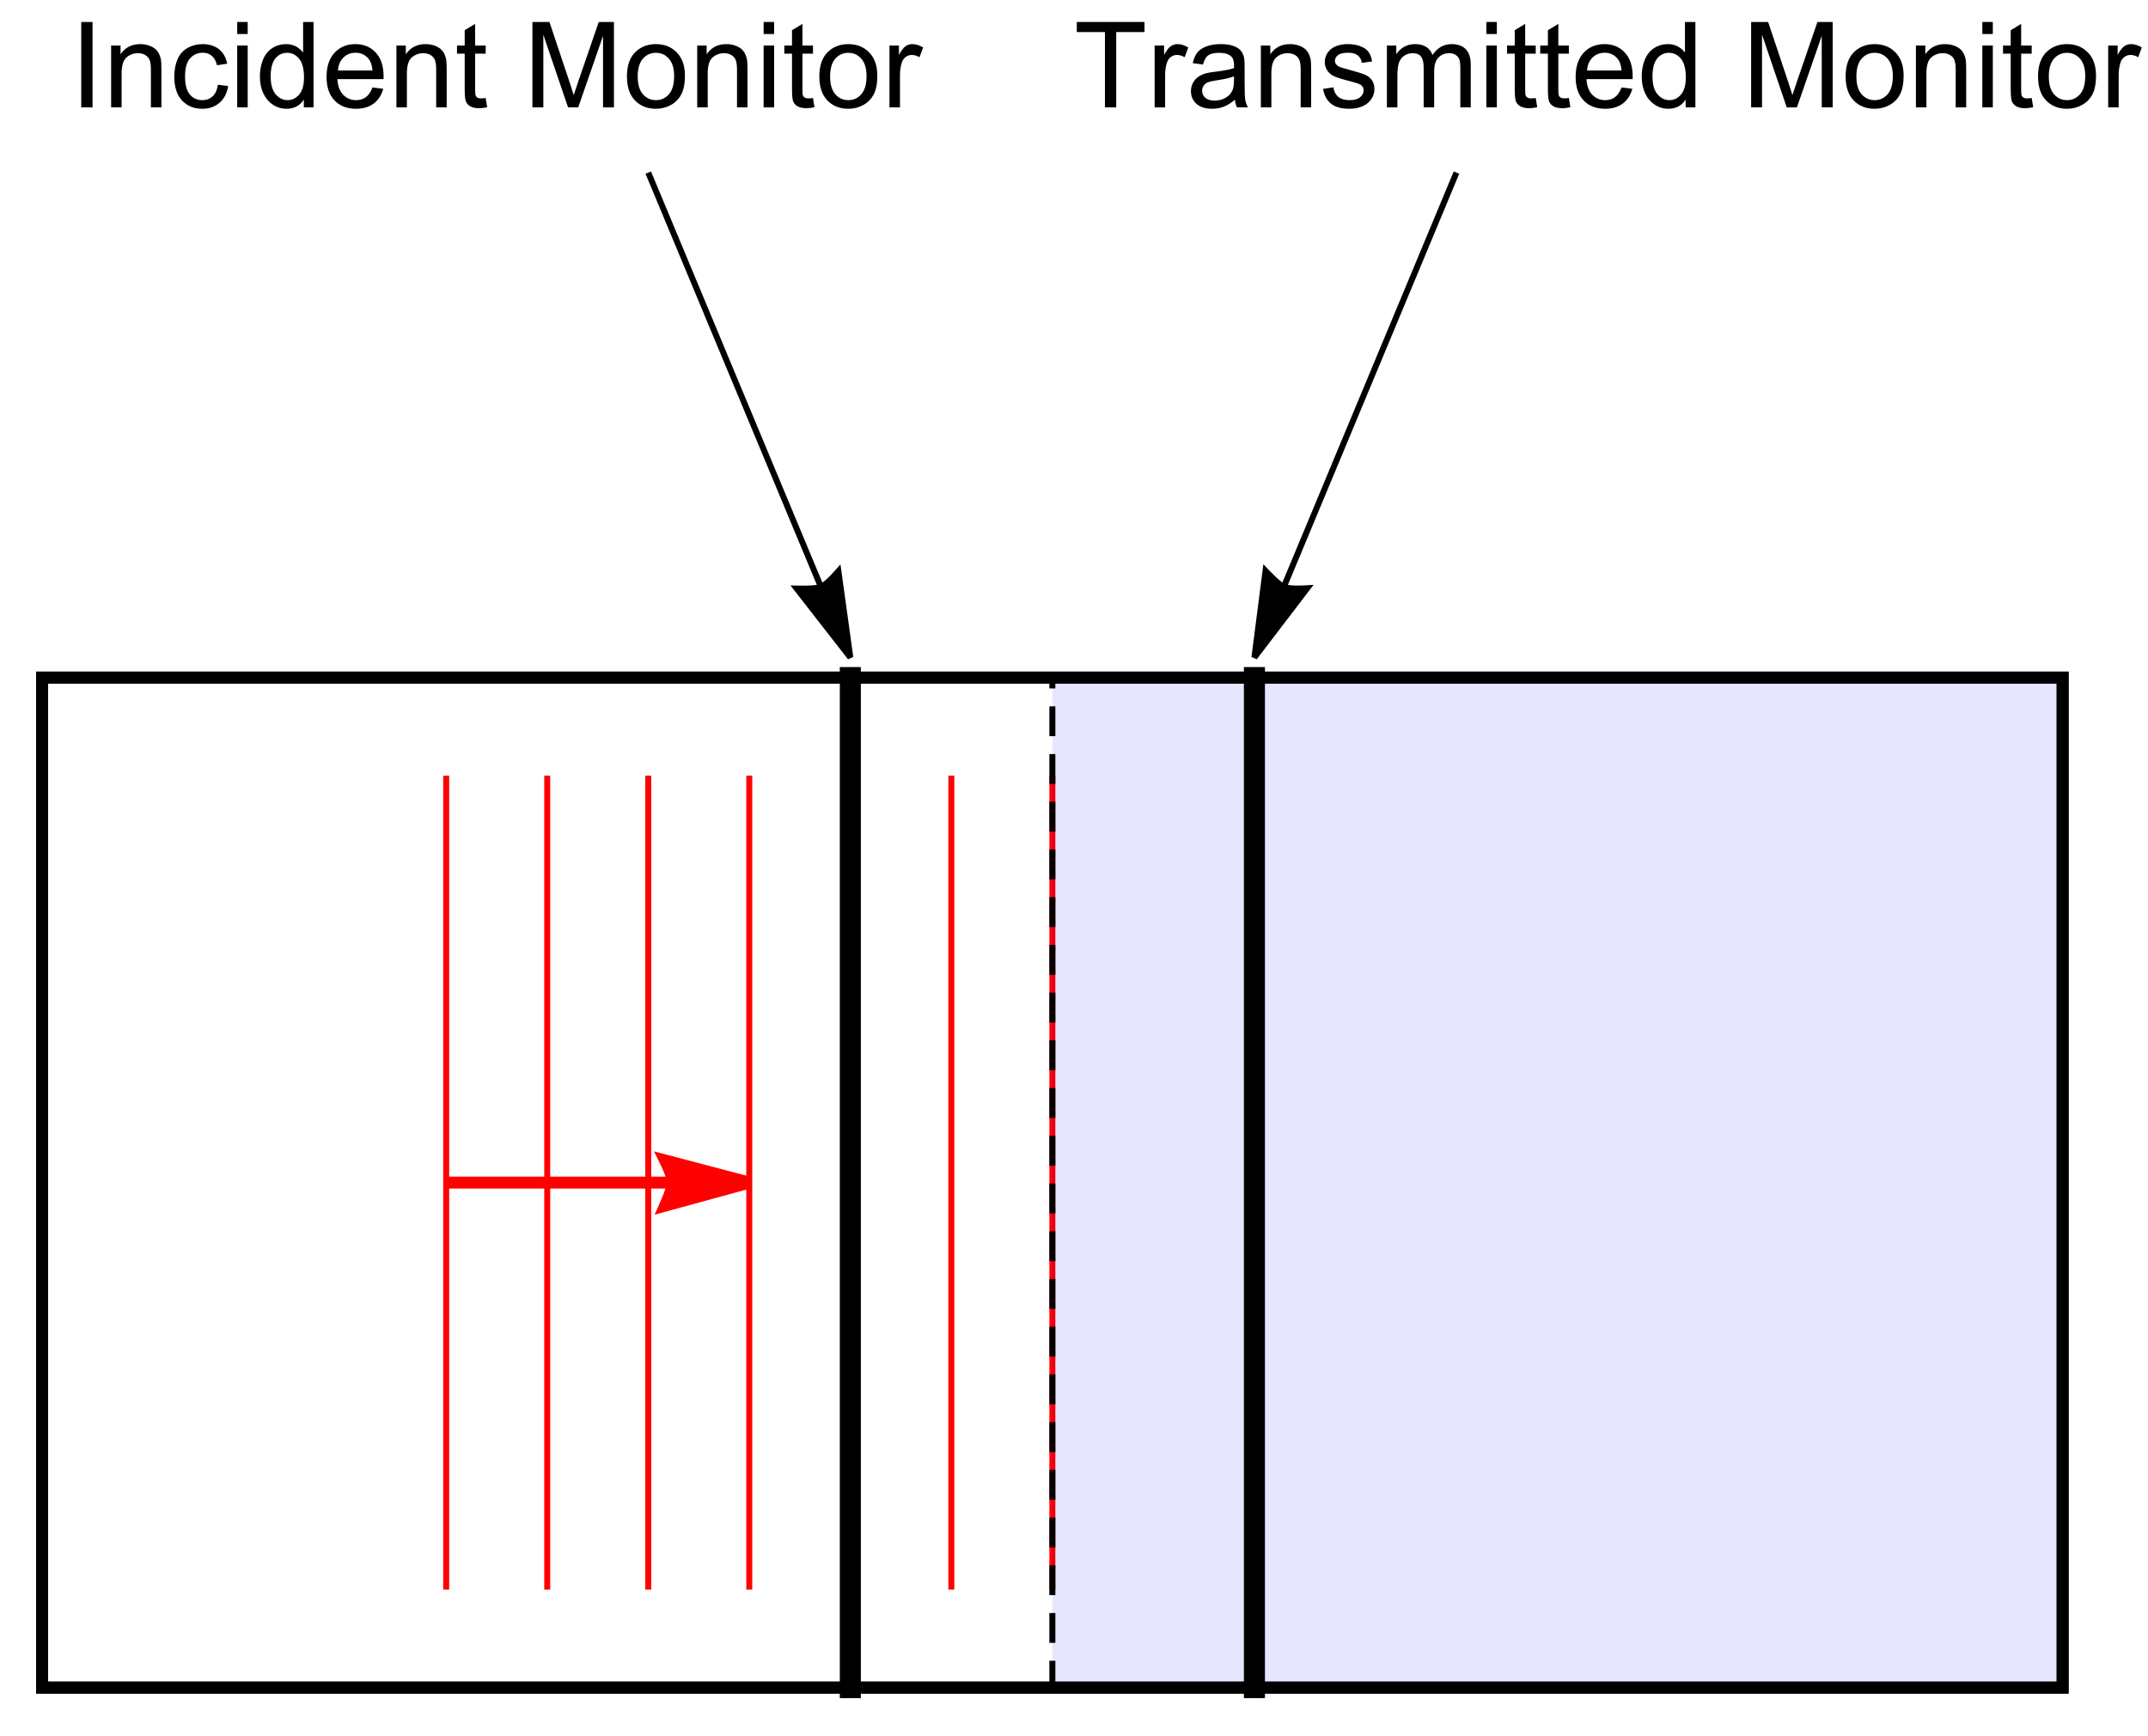 <?xml version="1.0" encoding="UTF-8"?>
<svg xmlns="http://www.w3.org/2000/svg" xmlns:xlink="http://www.w3.org/1999/xlink" width="360pt" height="291pt" viewBox="0 0 360 291" version="1.1">
<defs>
<g>
<symbol overflow="visible" id="glyph0-0">
<path style="stroke:none;" d=""/>
</symbol>
<symbol overflow="visible" id="glyph0-1">
<path style="stroke:none;" d="M 5.188 0 L 5.188 -12.625 L 0.469 -12.625 L 0.469 -14.316 L 11.816 -14.316 L 11.816 -12.625 L 7.078 -12.625 L 7.078 0 Z M 5.188 0 "/>
</symbol>
<symbol overflow="visible" id="glyph0-2">
<path style="stroke:none;" d="M 1.297 0 L 1.297 -10.371 L 2.883 -10.371 L 2.883 -8.797 C 3.285 -9.535 3.656 -10.02 4 -10.254 C 4.34 -10.488 4.719 -10.605 5.125 -10.605 C 5.719 -10.605 6.32 -10.418 6.934 -10.039 L 6.328 -8.406 C 5.898 -8.66 5.469 -8.789 5.039 -8.789 C 4.656 -8.789 4.309 -8.672 4.004 -8.441 C 3.699 -8.211 3.48 -7.891 3.352 -7.48 C 3.156 -6.855 3.055 -6.172 3.055 -5.43 L 3.055 0 Z M 1.297 0 "/>
</symbol>
<symbol overflow="visible" id="glyph0-3">
<path style="stroke:none;" d="M 8.086 -1.281 C 7.434 -0.727 6.809 -0.336 6.207 -0.109 C 5.605 0.121 4.957 0.234 4.266 0.234 C 3.129 0.234 2.254 -0.043 1.641 -0.602 C 1.027 -1.156 0.723 -1.867 0.723 -2.734 C 0.723 -3.242 0.84 -3.707 1.07 -4.125 C 1.301 -4.547 1.602 -4.883 1.977 -5.137 C 2.352 -5.391 2.773 -5.582 3.242 -5.711 C 3.586 -5.805 4.109 -5.891 4.805 -5.977 C 6.223 -6.145 7.27 -6.348 7.938 -6.582 C 7.945 -6.824 7.949 -6.977 7.949 -7.039 C 7.949 -7.758 7.781 -8.262 7.453 -8.555 C 7.004 -8.953 6.336 -9.148 5.449 -9.148 C 4.621 -9.148 4.012 -9.004 3.617 -8.715 C 3.223 -8.426 2.934 -7.914 2.742 -7.18 L 1.023 -7.414 C 1.18 -8.148 1.438 -8.742 1.797 -9.195 C 2.156 -9.648 2.672 -9.996 3.352 -10.238 C 4.027 -10.484 4.812 -10.605 5.703 -10.605 C 6.59 -10.605 7.309 -10.5 7.859 -10.293 C 8.414 -10.086 8.82 -9.824 9.082 -9.508 C 9.344 -9.191 9.523 -8.793 9.629 -8.312 C 9.688 -8.012 9.719 -7.469 9.719 -6.688 L 9.719 -4.344 C 9.719 -2.711 9.754 -1.68 9.828 -1.246 C 9.902 -0.812 10.051 -0.398 10.273 0 L 8.438 0 C 8.254 -0.363 8.137 -0.789 8.086 -1.281 Z M 7.938 -5.203 C 7.301 -4.945 6.344 -4.723 5.07 -4.539 C 4.348 -4.438 3.836 -4.32 3.535 -4.188 C 3.234 -4.059 3.004 -3.867 2.844 -3.617 C 2.68 -3.367 2.598 -3.09 2.598 -2.781 C 2.598 -2.312 2.773 -1.922 3.129 -1.609 C 3.484 -1.297 4.004 -1.141 4.688 -1.141 C 5.363 -1.141 5.969 -1.289 6.492 -1.586 C 7.02 -1.883 7.41 -2.289 7.656 -2.805 C 7.844 -3.199 7.938 -3.785 7.938 -4.562 Z M 7.938 -5.203 "/>
</symbol>
<symbol overflow="visible" id="glyph0-4">
<path style="stroke:none;" d="M 1.32 0 L 1.32 -10.371 L 2.898 -10.371 L 2.898 -8.898 C 3.66 -10.035 4.762 -10.605 6.203 -10.605 C 6.828 -10.605 7.402 -10.492 7.926 -10.27 C 8.449 -10.043 8.84 -9.75 9.102 -9.383 C 9.363 -9.02 9.543 -8.586 9.648 -8.086 C 9.715 -7.762 9.746 -7.191 9.746 -6.375 L 9.746 0 L 7.988 0 L 7.988 -6.309 C 7.988 -7.023 7.922 -7.559 7.781 -7.914 C 7.645 -8.27 7.402 -8.555 7.055 -8.766 C 6.707 -8.977 6.297 -9.082 5.828 -9.082 C 5.082 -9.082 4.434 -8.844 3.891 -8.367 C 3.348 -7.895 3.078 -6.992 3.078 -5.664 L 3.078 0 Z M 1.32 0 "/>
</symbol>
<symbol overflow="visible" id="glyph0-5">
<path style="stroke:none;" d="M 0.617 -3.094 L 2.352 -3.367 C 2.449 -2.672 2.723 -2.141 3.168 -1.766 C 3.613 -1.395 4.238 -1.211 5.039 -1.211 C 5.848 -1.211 6.445 -1.375 6.836 -1.703 C 7.227 -2.031 7.422 -2.418 7.422 -2.859 C 7.422 -3.258 7.25 -3.57 6.906 -3.797 C 6.664 -3.953 6.062 -4.152 5.109 -4.395 C 3.82 -4.719 2.926 -5 2.426 -5.238 C 1.93 -5.477 1.551 -5.805 1.293 -6.227 C 1.035 -6.645 0.906 -7.109 0.906 -7.617 C 0.906 -8.078 1.016 -8.508 1.227 -8.902 C 1.438 -9.297 1.727 -9.621 2.09 -9.883 C 2.363 -10.086 2.734 -10.254 3.207 -10.395 C 3.68 -10.535 4.188 -10.605 4.727 -10.605 C 5.539 -10.605 6.254 -10.488 6.871 -10.254 C 7.484 -10.02 7.938 -9.703 8.234 -9.301 C 8.527 -8.902 8.727 -8.367 8.836 -7.695 L 7.117 -7.461 C 7.039 -7.996 6.816 -8.41 6.441 -8.711 C 6.066 -9.012 5.539 -9.16 4.852 -9.16 C 4.047 -9.16 3.469 -9.027 3.125 -8.758 C 2.781 -8.492 2.609 -8.18 2.609 -7.82 C 2.609 -7.594 2.68 -7.391 2.82 -7.207 C 2.965 -7.02 3.191 -6.863 3.496 -6.738 C 3.672 -6.672 4.188 -6.523 5.047 -6.289 C 6.293 -5.957 7.16 -5.684 7.652 -5.473 C 8.145 -5.262 8.527 -4.953 8.809 -4.551 C 9.09 -4.148 9.227 -3.645 9.227 -3.047 C 9.227 -2.461 9.059 -1.91 8.715 -1.391 C 8.375 -0.875 7.883 -0.473 7.234 -0.191 C 6.59 0.094 5.863 0.234 5.047 0.234 C 3.699 0.234 2.676 -0.047 1.969 -0.605 C 1.262 -1.164 0.812 -1.996 0.617 -3.094 Z M 0.617 -3.094 "/>
</symbol>
<symbol overflow="visible" id="glyph0-6">
<path style="stroke:none;" d="M 1.32 0 L 1.32 -10.371 L 2.891 -10.371 L 2.891 -8.914 C 3.215 -9.422 3.648 -9.832 4.188 -10.141 C 4.73 -10.449 5.344 -10.605 6.035 -10.605 C 6.805 -10.605 7.434 -10.445 7.926 -10.125 C 8.418 -9.809 8.762 -9.363 8.965 -8.789 C 9.785 -10 10.852 -10.605 12.168 -10.605 C 13.195 -10.605 13.988 -10.32 14.539 -9.75 C 15.094 -9.18 15.371 -8.305 15.371 -7.117 L 15.371 0 L 13.625 0 L 13.625 -6.531 C 13.625 -7.234 13.566 -7.742 13.453 -8.051 C 13.34 -8.359 13.133 -8.609 12.832 -8.797 C 12.531 -8.988 12.18 -9.082 11.777 -9.082 C 11.047 -9.082 10.441 -8.84 9.961 -8.355 C 9.48 -7.871 9.238 -7.094 9.238 -6.023 L 9.238 0 L 7.48 0 L 7.48 -6.738 C 7.48 -7.52 7.336 -8.105 7.051 -8.496 C 6.766 -8.887 6.297 -9.082 5.645 -9.082 C 5.148 -9.082 4.691 -8.953 4.273 -8.691 C 3.852 -8.43 3.547 -8.051 3.359 -7.547 C 3.172 -7.047 3.078 -6.324 3.078 -5.383 L 3.078 0 Z M 1.32 0 "/>
</symbol>
<symbol overflow="visible" id="glyph0-7">
<path style="stroke:none;" d="M 1.328 -12.297 L 1.328 -14.316 L 3.086 -14.316 L 3.086 -12.297 Z M 1.328 0 L 1.328 -10.371 L 3.086 -10.371 L 3.086 0 Z M 1.328 0 "/>
</symbol>
<symbol overflow="visible" id="glyph0-8">
<path style="stroke:none;" d="M 5.156 -1.57 L 5.41 -0.02 C 4.914 0.086 4.473 0.137 4.082 0.137 C 3.445 0.137 2.949 0.035 2.598 -0.164 C 2.246 -0.367 2 -0.633 1.855 -0.961 C 1.711 -1.289 1.641 -1.984 1.641 -3.039 L 1.641 -9.004 L 0.352 -9.004 L 0.352 -10.371 L 1.641 -10.371 L 1.641 -12.938 L 3.391 -13.992 L 3.391 -10.371 L 5.156 -10.371 L 5.156 -9.004 L 3.391 -9.004 L 3.391 -2.938 C 3.391 -2.438 3.418 -2.117 3.48 -1.973 C 3.543 -1.828 3.645 -1.715 3.785 -1.633 C 3.926 -1.547 4.125 -1.504 4.383 -1.504 C 4.578 -1.504 4.836 -1.527 5.156 -1.57 Z M 5.156 -1.57 "/>
</symbol>
<symbol overflow="visible" id="glyph0-9">
<path style="stroke:none;" d="M 8.418 -3.34 L 10.234 -3.117 C 9.949 -2.055 9.418 -1.23 8.641 -0.645 C 7.867 -0.059 6.879 0.234 5.672 0.234 C 4.156 0.234 2.953 -0.234 2.066 -1.168 C 1.176 -2.102 0.734 -3.41 0.734 -5.098 C 0.734 -6.844 1.18 -8.195 2.078 -9.16 C 2.977 -10.125 4.145 -10.605 5.578 -10.605 C 6.965 -10.605 8.094 -10.133 8.977 -9.188 C 9.855 -8.246 10.293 -6.918 10.293 -5.203 C 10.293 -5.102 10.289 -4.945 10.281 -4.734 L 2.547 -4.734 C 2.613 -3.598 2.938 -2.727 3.516 -2.117 C 4.094 -1.512 4.816 -1.211 5.684 -1.211 C 6.328 -1.211 6.879 -1.379 7.336 -1.719 C 7.789 -2.059 8.152 -2.598 8.418 -3.34 Z M 2.648 -6.18 L 8.438 -6.18 C 8.359 -7.055 8.137 -7.707 7.773 -8.145 C 7.215 -8.82 6.488 -9.16 5.594 -9.16 C 4.789 -9.16 4.109 -8.891 3.559 -8.352 C 3.008 -7.809 2.703 -7.086 2.648 -6.18 Z M 2.648 -6.18 "/>
</symbol>
<symbol overflow="visible" id="glyph0-10">
<path style="stroke:none;" d="M 8.047 0 L 8.047 -1.309 C 7.391 -0.281 6.422 0.234 5.148 0.234 C 4.32 0.234 3.559 0.008 2.867 -0.449 C 2.172 -0.906 1.637 -1.543 1.254 -2.359 C 0.875 -3.176 0.684 -4.113 0.684 -5.176 C 0.684 -6.211 0.855 -7.148 1.203 -7.992 C 1.547 -8.836 2.062 -9.484 2.754 -9.93 C 3.445 -10.379 4.215 -10.605 5.07 -10.605 C 5.695 -10.605 6.25 -10.473 6.738 -10.211 C 7.227 -9.945 7.625 -9.602 7.93 -9.18 L 7.93 -14.316 L 9.68 -14.316 L 9.68 0 Z M 2.492 -5.176 C 2.492 -3.848 2.77 -2.855 3.328 -2.195 C 3.891 -1.539 4.551 -1.211 5.312 -1.211 C 6.082 -1.211 6.734 -1.523 7.27 -2.152 C 7.809 -2.781 8.078 -3.742 8.078 -5.031 C 8.078 -6.449 7.805 -7.492 7.258 -8.156 C 6.711 -8.82 6.035 -9.148 5.234 -9.148 C 4.453 -9.148 3.801 -8.832 3.277 -8.195 C 2.754 -7.555 2.492 -6.551 2.492 -5.176 Z M 2.492 -5.176 "/>
</symbol>
<symbol overflow="visible" id="glyph0-11">
<path style="stroke:none;" d="M 1.484 0 L 1.484 -14.316 L 4.336 -14.316 L 7.727 -4.18 C 8.039 -3.234 8.266 -2.531 8.406 -2.062 C 8.57 -2.582 8.824 -3.348 9.172 -4.355 L 12.598 -14.316 L 15.148 -14.316 L 15.148 0 L 13.32 0 L 13.32 -11.984 L 9.16 0 L 7.453 0 L 3.312 -12.188 L 3.312 0 Z M 1.484 0 "/>
</symbol>
<symbol overflow="visible" id="glyph0-12">
<path style="stroke:none;" d="M 0.664 -5.188 C 0.664 -7.105 1.199 -8.527 2.266 -9.453 C 3.156 -10.223 4.246 -10.605 5.527 -10.605 C 6.953 -10.605 8.117 -10.137 9.023 -9.203 C 9.93 -8.27 10.383 -6.98 10.383 -5.332 C 10.383 -3.996 10.18 -2.949 9.781 -2.184 C 9.379 -1.418 8.797 -0.824 8.031 -0.398 C 7.266 0.023 6.434 0.234 5.527 0.234 C 4.074 0.234 2.902 -0.23 2.008 -1.164 C 1.113 -2.094 0.664 -3.434 0.664 -5.188 Z M 2.469 -5.188 C 2.469 -3.859 2.762 -2.863 3.34 -2.203 C 3.918 -1.543 4.648 -1.211 5.527 -1.211 C 6.398 -1.211 7.125 -1.543 7.703 -2.207 C 8.285 -2.871 8.574 -3.883 8.574 -5.242 C 8.574 -6.527 8.281 -7.5 7.699 -8.16 C 7.117 -8.82 6.395 -9.148 5.527 -9.148 C 4.648 -9.148 3.918 -8.82 3.34 -8.164 C 2.762 -7.508 2.469 -6.516 2.469 -5.188 Z M 2.469 -5.188 "/>
</symbol>
<symbol overflow="visible" id="glyph0-13">
<path style="stroke:none;" d="M 1.867 0 L 1.867 -14.316 L 3.758 -14.316 L 3.758 0 Z M 1.867 0 "/>
</symbol>
<symbol overflow="visible" id="glyph0-14">
<path style="stroke:none;" d="M 8.086 -3.797 L 9.812 -3.574 C 9.625 -2.383 9.141 -1.449 8.363 -0.777 C 7.586 -0.102 6.633 0.234 5.5 0.234 C 4.078 0.234 2.938 -0.23 2.074 -1.156 C 1.211 -2.086 0.781 -3.414 0.781 -5.148 C 0.781 -6.266 0.969 -7.246 1.336 -8.086 C 1.707 -8.926 2.273 -9.555 3.031 -9.977 C 3.789 -10.395 4.617 -10.605 5.508 -10.605 C 6.633 -10.605 7.555 -10.32 8.273 -9.75 C 8.988 -9.18 9.445 -8.371 9.648 -7.324 L 7.938 -7.062 C 7.777 -7.758 7.488 -8.281 7.074 -8.633 C 6.66 -8.984 6.164 -9.16 5.578 -9.16 C 4.691 -9.16 3.973 -8.844 3.418 -8.207 C 2.863 -7.574 2.586 -6.57 2.586 -5.195 C 2.586 -3.801 2.855 -2.789 3.391 -2.156 C 3.922 -1.527 4.617 -1.211 5.477 -1.211 C 6.168 -1.211 6.746 -1.422 7.207 -1.844 C 7.668 -2.27 7.961 -2.922 8.086 -3.797 Z M 8.086 -3.797 "/>
</symbol>
</g>
</defs>
<g id="surface108">
<path style="fill:none;stroke-width:1;stroke-linecap:square;stroke-linejoin:miter;stroke:rgb(99.998%,0%,0%);stroke-opacity:1;stroke-miterlimit:3.25;" d="M 140.781 270.98 L 140.781 135.523 " transform="matrix(1,0,0,1,-66,-5)"/>
<path style="fill:none;stroke-width:1;stroke-linecap:square;stroke-linejoin:miter;stroke:rgb(99.998%,0%,0%);stroke-opacity:1;stroke-miterlimit:3.25;" d="M 157.715 270.98 L 157.715 135.523 " transform="matrix(1,0,0,1,-66,-5)"/>
<path style="fill:none;stroke-width:1;stroke-linecap:square;stroke-linejoin:miter;stroke:rgb(99.998%,0%,0%);stroke-opacity:1;stroke-miterlimit:3.25;" d="M 174.648 270.98 L 174.648 135.523 " transform="matrix(1,0,0,1,-66,-5)"/>
<path style="fill:none;stroke-width:1;stroke-linecap:square;stroke-linejoin:miter;stroke:rgb(99.998%,0%,0%);stroke-opacity:1;stroke-miterlimit:3.25;" d="M 191.578 270.98 L 191.578 135.523 " transform="matrix(1,0,0,1,-66,-5)"/>
<path style="fill:none;stroke-width:1;stroke-linecap:square;stroke-linejoin:miter;stroke:rgb(99.998%,0%,0%);stroke-opacity:1;stroke-miterlimit:3.25;" d="M 208.512 270.98 L 208.512 135.523 " transform="matrix(1,0,0,1,-66,-5)"/>
<path style="fill:none;stroke-width:1;stroke-linecap:square;stroke-linejoin:miter;stroke:rgb(99.998%,0%,0%);stroke-opacity:1;stroke-miterlimit:3.25;" d="M 225.441 270.98 L 225.441 135.523 " transform="matrix(1,0,0,1,-66,-5)"/>
<path style="fill:none;stroke-width:1;stroke-linecap:square;stroke-linejoin:miter;stroke:rgb(99.998%,0%,0%);stroke-opacity:1;stroke-miterlimit:3.25;" d="M 242.375 270.98 L 242.375 135.523 " transform="matrix(1,0,0,1,-66,-5)"/>
<path style="fill:none;stroke-width:2;stroke-linecap:butt;stroke-linejoin:miter;stroke:rgb(99.998%,0%,0%);stroke-opacity:1;stroke-miterlimit:3.25;" d="M 140.781 203.25 L 178.77 203.25 " transform="matrix(1,0,0,1,-66,-5)"/>
<path style="fill-rule:nonzero;fill:rgb(99.998%,0%,0%);fill-opacity:1;stroke-width:2;stroke-linecap:square;stroke-linejoin:miter;stroke:rgb(99.998%,0%,0%);stroke-opacity:1;stroke-miterlimit:3.25;" d="M 177.469 199.539 L 177.676 199.961 L 178.129 200.973 L 178.367 201.582 L 178.578 202.199 L 178.723 202.77 L 178.77 203.25 L 178.723 203.688 L 178.578 204.25 L 178.367 204.887 L 178.129 205.535 L 177.676 206.641 L 177.469 207.113 L 191.578 203.25 Z M 177.469 199.539 " transform="matrix(1,0,0,1,-66,-5)"/>
<path style="fill:none;stroke-width:2;stroke-linecap:square;stroke-linejoin:miter;stroke:rgb(0%,0%,0%);stroke-opacity:1;stroke-miterlimit:3.25;" d="M 73.055 287.91 L 73.055 118.59 L 411.695 118.59 L 411.695 287.91 Z M 73.055 287.91 " transform="matrix(1,0,0,1,-66,-5)"/>
<path style="fill-rule:nonzero;fill:rgb(0%,0%,99.998%);fill-opacity:0.1;stroke-width:1;stroke-linecap:square;stroke-linejoin:miter;stroke:rgb(0%,0%,0%);stroke-opacity:1;stroke-dasharray:4,4;stroke-miterlimit:3.25;" d="M 242.375 287.91 L 242.375 118.59 L 411.695 118.59 L 411.695 287.91 Z M 242.375 287.91 " transform="matrix(1,0,0,1,-66,-5)"/>
<path style="fill:none;stroke-width:3.527;stroke-linecap:square;stroke-linejoin:miter;stroke:rgb(0%,0%,0%);stroke-opacity:1;stroke-miterlimit:3.25;" d="M 276.238 287.91 L 276.238 118.59 " transform="matrix(1,0,0,1,-66,-5)"/>
<path style="fill:none;stroke-width:1;stroke-linecap:butt;stroke-linejoin:miter;stroke:rgb(0%,0%,0%);stroke-opacity:1;stroke-miterlimit:3.25;" d="M 310.102 33.934 L 281.164 103.383 " transform="matrix(1,0,0,1,-66,-5)"/>
<path style="fill-rule:nonzero;fill:rgb(0%,0%,0%);fill-opacity:1;stroke-width:1;stroke-linecap:square;stroke-linejoin:miter;stroke:rgb(0%,0%,0%);stroke-opacity:1;stroke-miterlimit:3.25;" d="M 285.094 103.609 L 284.625 103.637 L 283.516 103.664 L 282.859 103.652 L 282.211 103.609 L 281.629 103.523 L 281.164 103.383 L 280.781 103.168 L 280.316 102.82 L 279.809 102.383 L 279.305 101.91 L 278.457 101.066 L 278.102 100.695 L 276.238 115.207 Z M 285.094 103.609 " transform="matrix(1,0,0,1,-66,-5)"/>
<g style="fill:rgb(0%,0%,0%);fill-opacity:1;">
  <use xlink:href="#glyph0-1" x="180" y="18"/>
  <use xlink:href="#glyph0-2" x="192.217" y="18"/>
  <use xlink:href="#glyph0-3" x="198.877" y="18"/>
  <use xlink:href="#glyph0-4" x="210" y="18"/>
  <use xlink:href="#glyph0-5" x="221.123" y="18"/>
  <use xlink:href="#glyph0-6" x="231.123" y="18"/>
  <use xlink:href="#glyph0-7" x="247.783" y="18"/>
  <use xlink:href="#glyph0-8" x="252.227" y="18"/>
  <use xlink:href="#glyph0-8" x="257.783" y="18"/>
  <use xlink:href="#glyph0-9" x="263.34" y="18"/>
  <use xlink:href="#glyph0-10" x="274.463" y="18"/>
</g>
<g style="fill:rgb(0%,0%,0%);fill-opacity:1;">
  <use xlink:href="#glyph0-11" x="292" y="18"/>
  <use xlink:href="#glyph0-12" x="308.66" y="18"/>
  <use xlink:href="#glyph0-4" x="319.783" y="18"/>
  <use xlink:href="#glyph0-7" x="330.906" y="18"/>
  <use xlink:href="#glyph0-8" x="335.35" y="18"/>
  <use xlink:href="#glyph0-12" x="340.906" y="18"/>
  <use xlink:href="#glyph0-2" x="352.029" y="18"/>
</g>
<path style="fill:none;stroke-width:1;stroke-linecap:butt;stroke-linejoin:miter;stroke:rgb(0%,0%,0%);stroke-opacity:1;stroke-miterlimit:3.25;" d="M 174.648 33.934 L 203.586 103.383 " transform="matrix(1,0,0,1,-66,-5)"/>
<path style="fill-rule:nonzero;fill:rgb(0%,0%,0%);fill-opacity:1;stroke-width:1;stroke-linecap:square;stroke-linejoin:miter;stroke:rgb(0%,0%,0%);stroke-opacity:1;stroke-miterlimit:3.25;" d="M 206.512 100.754 L 206.199 101.105 L 205.441 101.914 L 204.969 102.371 L 204.484 102.797 L 204.012 103.152 L 203.586 103.383 L 203.164 103.504 L 202.586 103.59 L 201.918 103.641 L 201.23 103.668 L 200.031 103.676 L 199.52 103.664 L 208.512 115.207 Z M 206.512 100.754 " transform="matrix(1,0,0,1,-66,-5)"/>
<g style="fill:rgb(0%,0%,0%);fill-opacity:1;">
  <use xlink:href="#glyph0-13" x="11.749" y="18"/>
  <use xlink:href="#glyph0-4" x="17.305" y="18"/>
  <use xlink:href="#glyph0-14" x="28.428" y="18"/>
  <use xlink:href="#glyph0-7" x="38.428" y="18"/>
  <use xlink:href="#glyph0-10" x="42.872" y="18"/>
  <use xlink:href="#glyph0-9" x="53.995" y="18"/>
  <use xlink:href="#glyph0-4" x="65.118" y="18"/>
  <use xlink:href="#glyph0-8" x="76.241" y="18"/>
</g>
<g style="fill:rgb(0%,0%,0%);fill-opacity:1;">
  <use xlink:href="#glyph0-11" x="87.749" y="18"/>
  <use xlink:href="#glyph0-12" x="104.409" y="18"/>
  <use xlink:href="#glyph0-4" x="115.532" y="18"/>
  <use xlink:href="#glyph0-7" x="126.655" y="18"/>
  <use xlink:href="#glyph0-8" x="131.098" y="18"/>
  <use xlink:href="#glyph0-12" x="136.655" y="18"/>
  <use xlink:href="#glyph0-2" x="147.778" y="18"/>
</g>
<path style="fill:none;stroke-width:2;stroke-linecap:square;stroke-linejoin:miter;stroke:rgb(0%,0%,0%);stroke-opacity:1;stroke-miterlimit:3.25;" d="M 73.055 287.91 L 73.055 118.59 L 411.695 118.59 L 411.695 287.91 Z M 73.055 287.91 " transform="matrix(1,0,0,1,-66,-5)"/>
<path style="fill:none;stroke-width:3.527;stroke-linecap:square;stroke-linejoin:miter;stroke:rgb(0%,0%,0%);stroke-opacity:1;stroke-miterlimit:3.25;" d="M 208.512 287.91 L 208.512 118.59 " transform="matrix(1,0,0,1,-66,-5)"/>
</g>
</svg>
